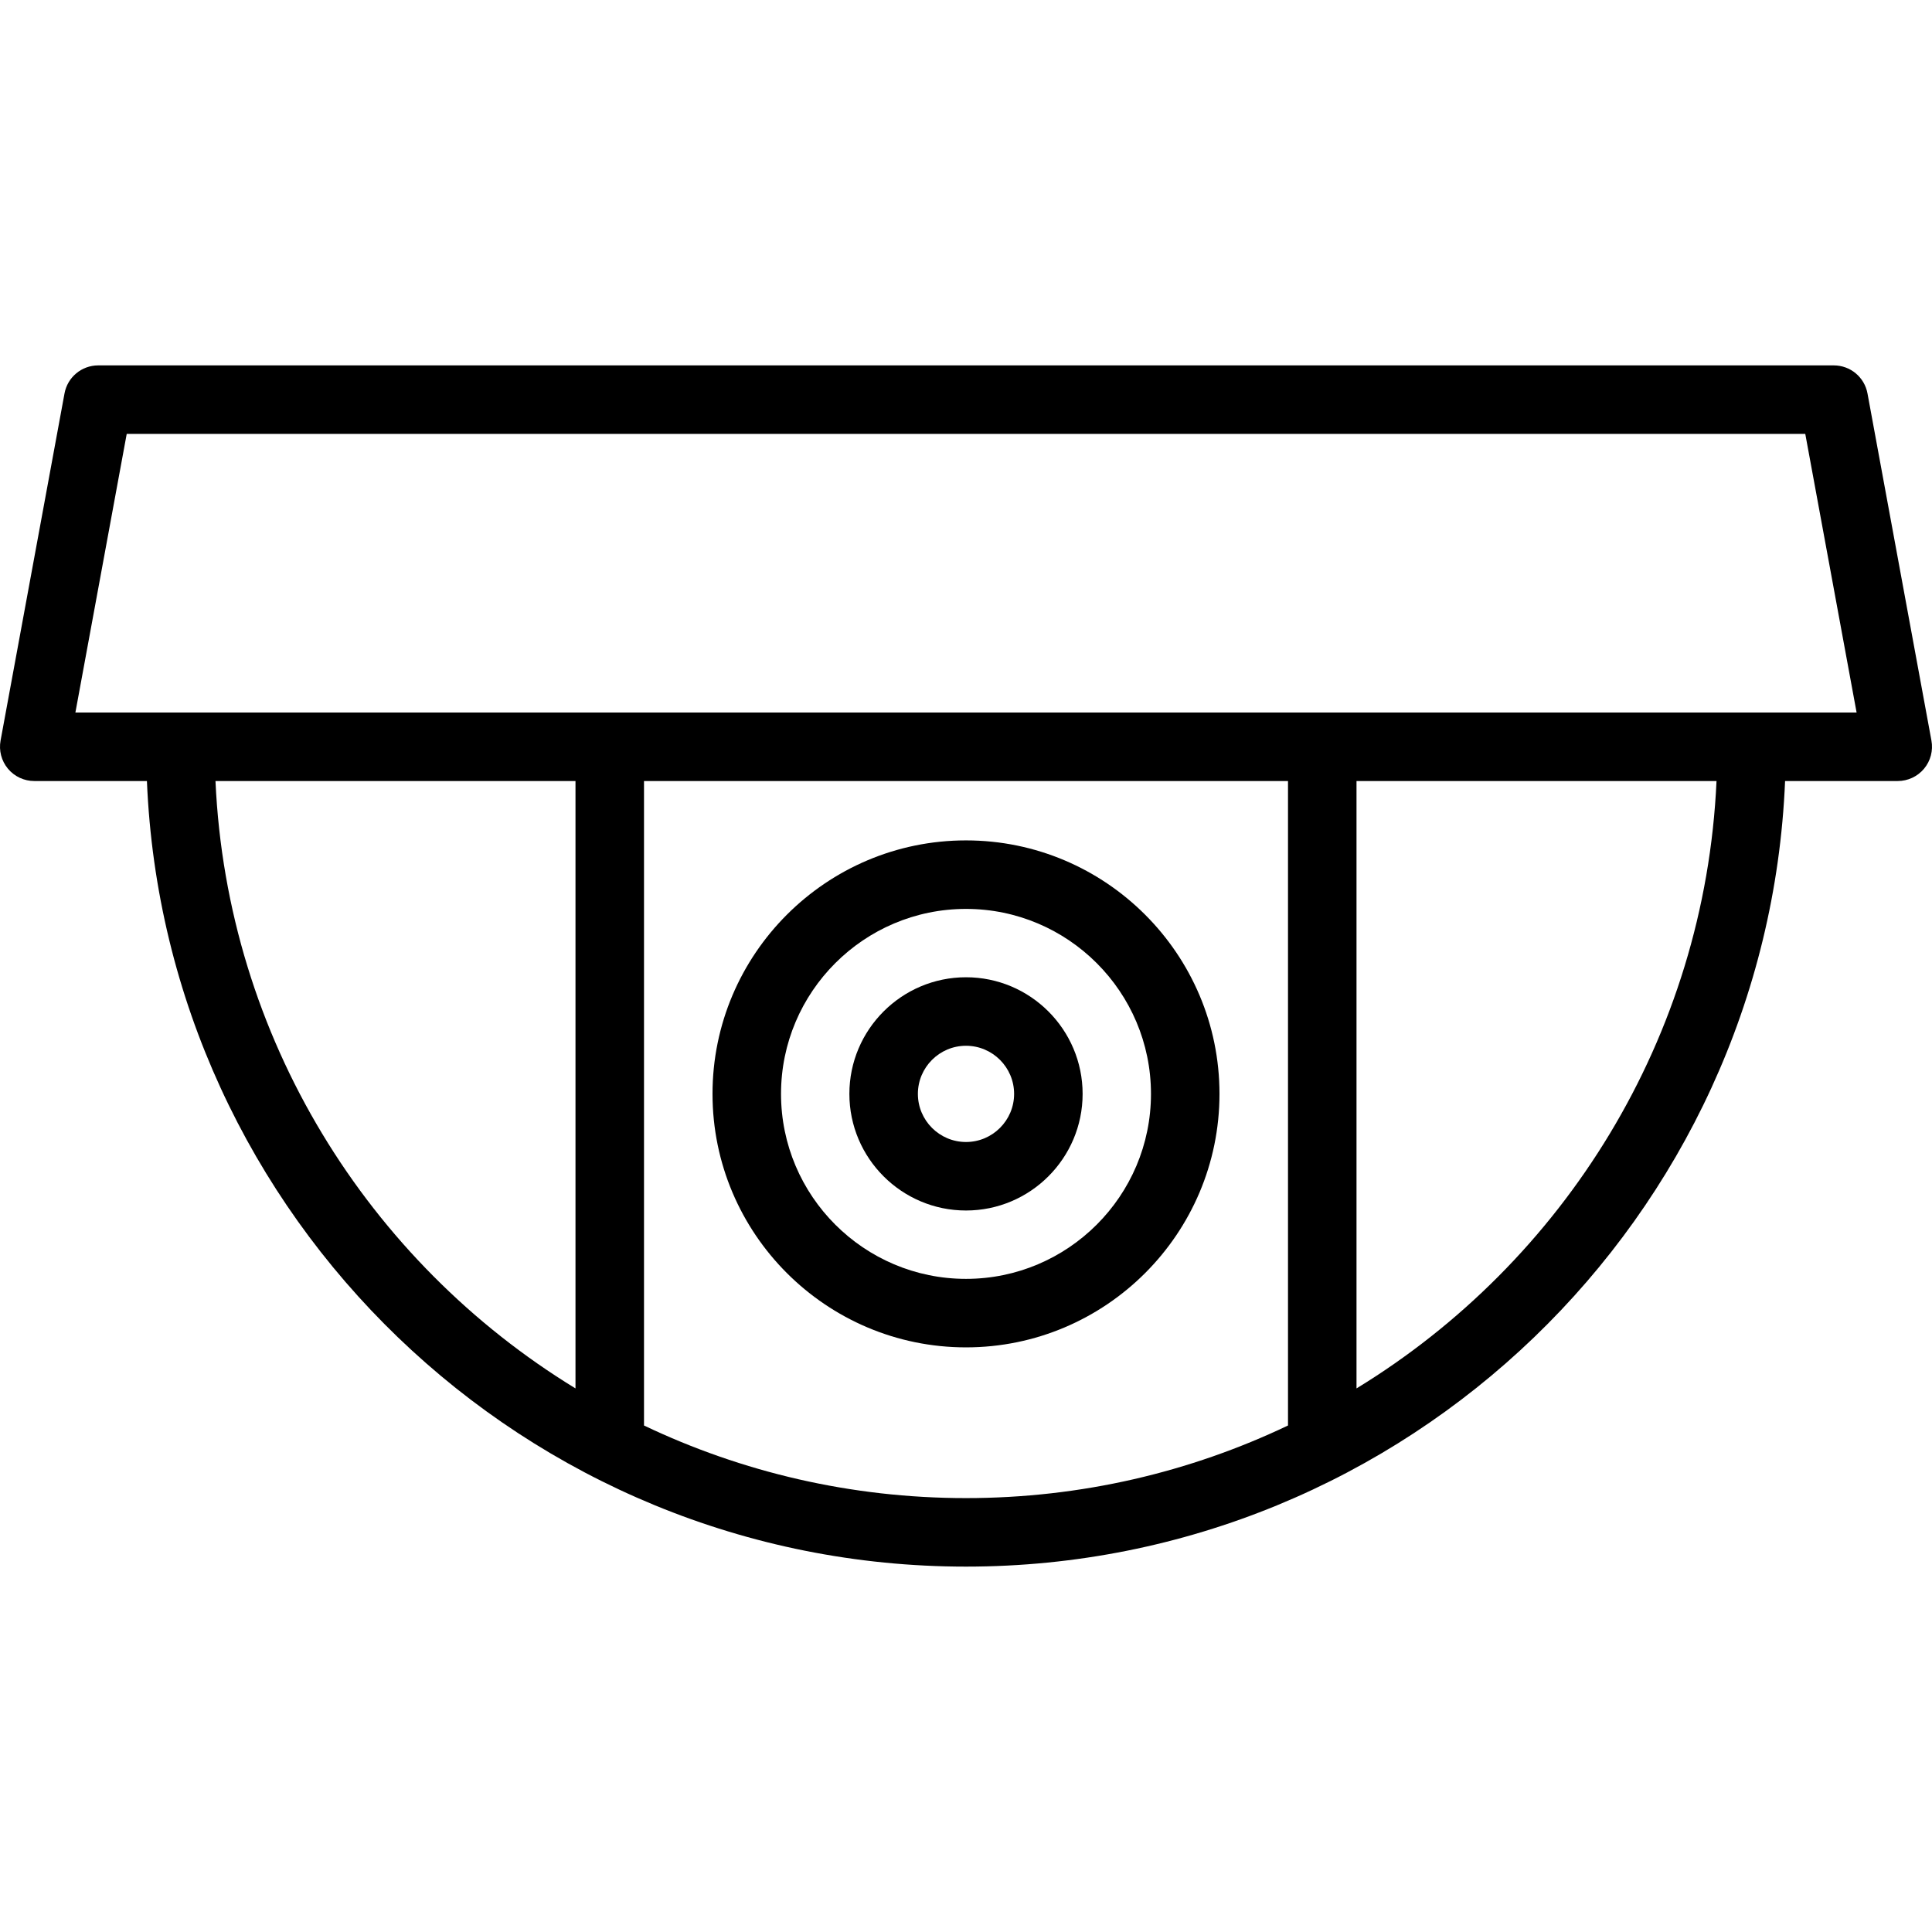 <?xml version="1.0" encoding="iso-8859-1"?>
<!-- Generator: Adobe Illustrator 19.0.0, SVG Export Plug-In . SVG Version: 6.00 Build 0)  -->
<svg version="1.1" id="Layer_1" xmlns="http://www.w3.org/2000/svg" xmlns:xlink="http://www.w3.org/1999/xlink" x="0px" y="0px"
	 viewBox="0 0 512 512" style="enable-background:new 0 0 512 512;" xml:space="preserve">
<g>
	<g>
		<path d="M511.85,196.256l-16.946-91.991c-0.793-4.307-4.549-7.433-8.928-7.433H26.024c-4.379,0-8.135,3.126-8.928,7.433
			L0.15,196.256c-0.488,2.651,0.228,5.381,1.951,7.454s4.282,3.269,6.977,3.269h29.858C43.714,322.585,139.241,415.168,256,415.168
			s212.286-92.582,217.064-208.189h29.858c2.696,0,5.252-1.198,6.977-3.269S512.338,198.908,511.85,196.256z M152.511,367.944
			c-54.872-33.518-92.333-92.839-95.406-160.965h95.406V367.944z M341.333,377.774C315.455,390.1,286.521,397.012,256,397.012
			s-59.455-6.911-85.333-19.237V206.979h170.667V377.774z M359.489,367.944V206.979h95.406
			C451.822,275.105,414.362,334.426,359.489,367.944z M19.981,188.823l13.601-73.835h444.835l13.601,73.835H19.981z"/>
	</g>
</g>
<g>
	<g>
		<path d="M256,222.714c-37.042,0-67.177,30.135-67.177,67.177s30.135,67.177,67.177,67.177s67.177-30.135,67.177-67.177
			S293.042,222.714,256,222.714z M256,338.913c-27.031,0-49.021-21.991-49.021-49.021S228.969,240.87,256,240.87
			s49.021,21.991,49.021,49.021S283.031,338.913,256,338.913z"/>
	</g>
</g>
<g>
	<g>
		<path d="M256,258.985c-17.042,0-30.906,13.865-30.906,30.906c0,17.041,13.864,30.906,30.906,30.906
			c17.041,0,30.905-13.865,30.905-30.906C286.905,272.85,273.041,258.985,256,258.985z M256,302.642
			c-7.031,0-12.75-5.72-12.75-12.75c0-7.03,5.72-12.75,12.75-12.75c7.03,0,12.749,5.72,12.749,12.75
			C268.749,296.921,263.03,302.642,256,302.642z"/>
	</g>
</g>
<g>
</g>
<g>
</g>
<g>
</g>
<g>
</g>
<g>
</g>
<g>
</g>
<g>
</g>
<g>
</g>
<g>
</g>
<g>
</g>
<g>
</g>
<g>
</g>
<g>
</g>
<g>
</g>
<g>
</g>
</svg>
